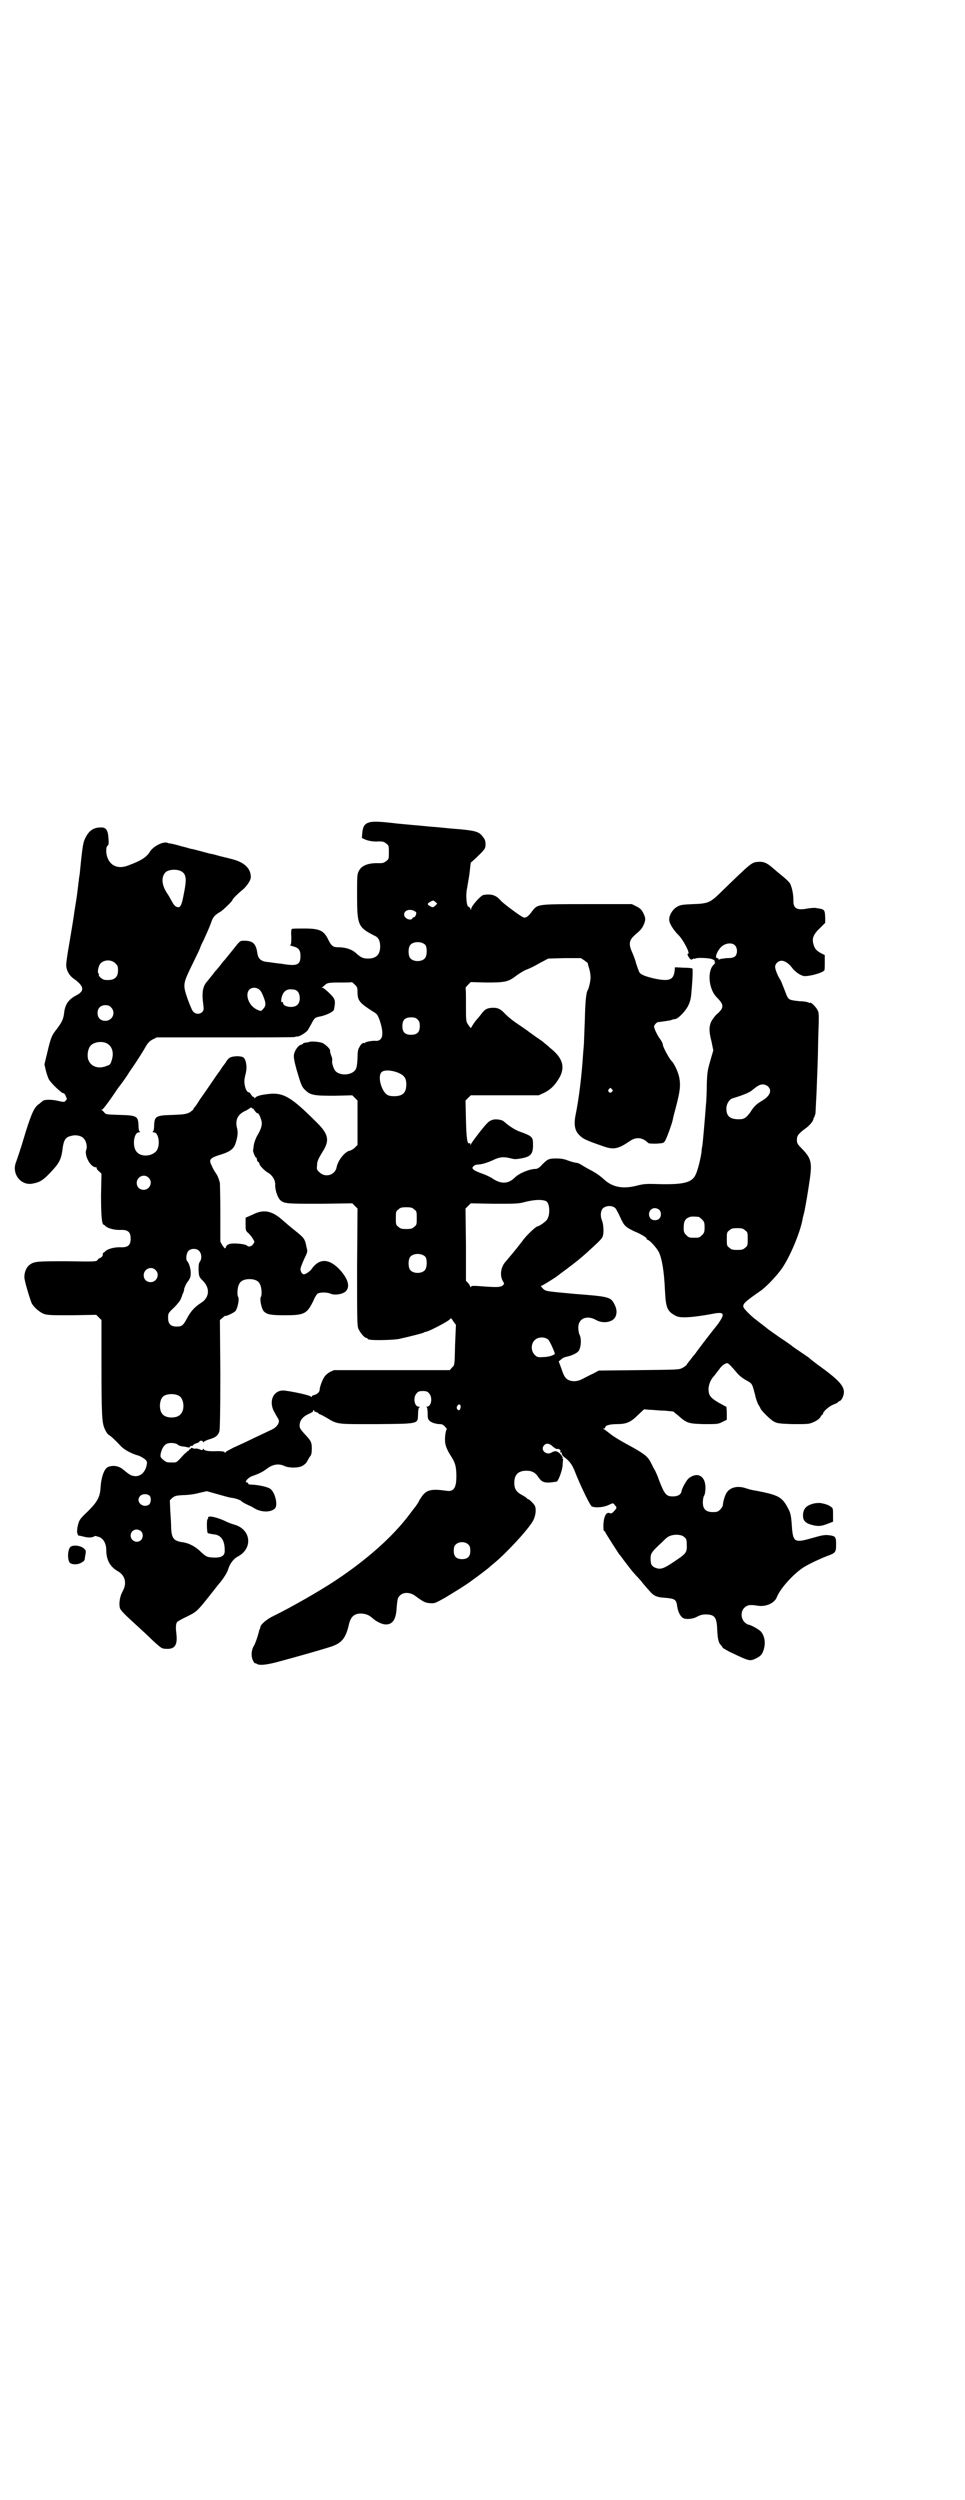 <?xml version="1.0" standalone="no"?>
<!DOCTYPE svg PUBLIC "-//W3C//DTD SVG 20010904//EN"
 "http://www.w3.org/TR/2001/REC-SVG-20010904/DTD/svg10.dtd">
<svg version="1.0" xmlns="http://www.w3.org/2000/svg"
 width="1108pt" height="2870pt" viewBox="0 0 1108 2870"
 preserveAspectRatio="xMidYMid meet">
<g transform="translate(0,2870) scale(0.5,-0.5)"
fill="#000000" stroke="none">
<path d="M849 3852 c-11 -3 -15 -8 -17 -23 l-1 -13 6 -3 c9 -4 21 -6 33 -5 10
0 12 -1 17 -5 6 -4 6 -6 6 -20 0 -14 0 -16 -6 -20 -5 -4 -7 -5 -17 -5 -23 1
-40 -5 -46 -18 -4 -7 -4 -12 -4 -56 0 -68 2 -73 39 -92 10 -4 14 -12 14 -25 0
-19 -9 -28 -28 -28 -12 0 -17 3 -28 13 -9 8 -23 13 -41 13 -11 0 -15 3 -22 17
-10 21 -19 26 -55 26 -15 0 -27 0 -29 -1 -1 -1 -2 -8 -1 -19 0 -15 -1 -18 -3
-18 -2 0 1 -1 7 -3 13 -3 17 -9 17 -22 0 -21 -8 -24 -43 -18 -10 1 -24 3 -31
4 -16 1 -23 7 -25 20 -3 22 -10 29 -30 29 -10 0 -9 1 -28 -23 -9 -11 -16 -20
-17 -21 -1 -1 -5 -5 -9 -11 -4 -5 -8 -10 -9 -11 -1 -1 -5 -5 -9 -11 -4 -5 -10
-12 -12 -15 -12 -12 -14 -28 -10 -56 1 -10 1 -12 -3 -16 -5 -5 -14 -5 -19 0
-3 1 -8 14 -13 27 -12 34 -12 37 4 71 18 37 24 49 24 51 0 0 3 8 7 15 9 20 15
33 19 45 4 10 7 14 21 22 7 5 27 24 27 27 0 2 13 15 22 22 11 9 20 23 20 30 0
20 -15 34 -42 41 -7 2 -20 5 -28 7 -8 2 -17 5 -19 5 -2 0 -13 3 -24 6 -11 3
-22 6 -25 6 -3 1 -13 4 -22 6 -9 3 -19 5 -23 6 -3 0 -7 1 -9 2 -10 3 -32 -8
-40 -21 -8 -13 -22 -21 -49 -31 -27 -11 -48 2 -51 30 0 9 0 12 3 15 3 3 3 6 2
18 -1 18 -6 25 -18 24 -16 0 -26 -7 -34 -22 -6 -12 -7 -14 -14 -85 -1 -5 -2
-12 -2 -15 -1 -3 -1 -9 -2 -15 -1 -9 -2 -19 -8 -55 -3 -22 -6 -39 -12 -75 -4
-22 -7 -44 -7 -48 0 -13 7 -25 17 -32 24 -17 26 -28 7 -38 -19 -10 -27 -21
-29 -43 -2 -13 -5 -19 -16 -34 -12 -15 -14 -19 -22 -53 l-7 -29 3 -13 c2 -8 5
-17 7 -21 4 -8 29 -32 33 -32 2 0 5 -3 6 -7 3 -6 3 -7 0 -10 -3 -4 -4 -4 -21
0 -16 3 -29 2 -32 -1 -1 -1 -4 -3 -7 -6 -12 -7 -18 -21 -32 -65 -13 -44 -18
-57 -22 -69 -11 -26 10 -54 36 -50 18 3 25 7 43 26 19 20 24 29 27 49 3 26 7
32 21 35 11 3 24 0 29 -7 5 -5 8 -19 5 -25 -5 -14 11 -42 23 -40 0 0 1 -1 1
-2 0 -2 2 -5 6 -8 l5 -5 -1 -50 c0 -47 2 -67 6 -67 1 0 3 -2 5 -4 6 -5 22 -9
36 -8 15 0 21 -5 21 -20 0 -15 -6 -20 -21 -20 -14 1 -30 -3 -36 -8 -2 -2 -4
-4 -5 -4 -1 0 -2 -2 -2 -5 0 -3 -2 -5 -5 -7 -3 -1 -6 -3 -7 -5 -2 -4 -7 -4
-69 -3 -70 0 -77 0 -88 -9 -6 -5 -11 -15 -11 -27 -1 -6 13 -52 17 -61 6 -10
18 -20 28 -24 9 -3 18 -3 65 -3 l55 1 6 -6 6 -6 0 -92 c0 -129 1 -145 8 -159
3 -7 7 -12 9 -13 3 -1 14 -11 27 -25 7 -8 25 -18 40 -22 4 -1 11 -5 15 -8 6
-5 6 -7 5 -13 -3 -18 -16 -29 -30 -26 -7 1 -10 3 -27 17 -9 6 -20 8 -31 4 -9
-3 -16 -21 -18 -46 -1 -23 -7 -34 -29 -56 -19 -18 -20 -20 -23 -32 -2 -7 -2
-14 -2 -17 1 -2 2 -5 2 -5 -1 -1 0 -1 2 -2 1 0 6 -1 10 -2 10 -3 20 -3 25 0 2
2 5 1 11 -1 10 -3 17 -15 17 -30 0 -23 9 -39 27 -49 17 -10 21 -28 10 -47 -6
-11 -8 -27 -6 -36 1 -6 10 -15 43 -45 10 -9 26 -24 34 -32 19 -17 19 -18 33
-18 17 0 23 10 20 35 -2 16 -1 23 2 27 1 1 11 7 22 12 22 11 23 11 53 49 11
14 22 28 24 30 7 9 16 22 18 30 4 13 13 25 24 30 33 19 28 61 -9 72 -7 2 -15
5 -19 7 -22 11 -44 15 -42 9 0 -2 -1 -3 -1 -3 -3 0 -2 -30 0 -32 1 -1 7 -2 13
-3 17 -1 26 -13 26 -36 1 -14 -8 -19 -31 -17 -10 1 -12 2 -23 12 -13 13 -28
21 -44 23 -19 3 -24 9 -25 33 0 8 -1 26 -2 39 l-1 24 5 5 c6 5 8 6 25 7 10 0
27 2 37 5 l18 4 25 -7 c14 -4 28 -8 31 -8 13 -2 21 -5 26 -10 3 -2 9 -5 13 -7
3 -1 9 -4 12 -6 15 -10 38 -12 49 -2 8 7 1 38 -11 46 -7 4 -24 8 -40 9 -7 0
-11 1 -10 3 0 1 -1 2 -3 2 -7 0 3 12 13 15 17 6 24 10 32 16 14 11 28 13 41 7
10 -5 32 -5 41 0 4 2 9 6 11 10 2 4 5 9 7 12 3 3 4 8 4 18 0 15 -2 18 -18 35
-8 9 -10 12 -10 18 0 11 7 20 20 26 7 3 12 6 11 7 -1 1 0 2 1 2 1 0 2 -1 2 -2
0 -1 1 -2 3 -2 1 0 4 -1 6 -3 2 -2 3 -3 3 -2 0 0 7 -3 17 -9 25 -15 22 -14
114 -14 99 1 94 0 95 23 0 8 1 15 3 15 1 1 1 2 -1 2 -11 0 -14 22 -5 31 3 4 7
5 14 5 7 0 11 -1 14 -5 9 -9 6 -31 -5 -31 -2 0 -2 -1 0 -1 1 -1 2 -6 2 -14 0
-11 1 -14 4 -17 5 -5 16 -8 25 -8 4 0 8 -2 11 -6 3 -3 5 -6 4 -6 -2 0 -5 -18
-4 -27 0 -10 6 -23 14 -35 9 -14 12 -23 12 -46 0 -26 -6 -36 -23 -33 -35 5
-46 2 -57 -14 -3 -5 -6 -9 -6 -10 0 -1 -8 -13 -10 -15 -1 -1 -6 -8 -13 -17
-37 -49 -95 -101 -167 -149 -39 -26 -106 -64 -145 -83 -13 -6 -29 -19 -29 -25
-1 -3 -1 -4 -3 -8 0 -2 -2 -8 -4 -15 -2 -6 -5 -15 -8 -20 -6 -10 -7 -24 -2
-34 2 -4 4 -7 5 -6 0 0 2 0 3 -1 6 -5 24 -3 56 6 37 10 101 28 118 34 22 8 31
19 38 49 4 19 13 27 30 26 10 -1 16 -3 25 -11 9 -8 22 -14 30 -14 16 0 24 12
25 41 2 18 2 20 7 25 8 9 24 8 35 0 19 -14 23 -16 33 -17 12 -1 12 -1 37 13
23 14 46 28 58 37 25 18 36 27 40 30 2 2 9 8 14 12 28 23 81 80 90 99 5 10 7
25 3 33 -3 5 -13 15 -16 15 -1 0 -2 1 -2 2 0 0 -5 4 -11 7 -13 7 -18 14 -18
28 0 19 9 28 28 28 12 0 20 -4 26 -13 8 -12 13 -15 29 -14 8 1 14 2 15 2 6 8
12 27 13 37 0 7 1 13 1 13 1 1 0 2 -1 3 -2 0 -2 1 0 1 1 0 0 3 -4 8 -7 8 -13
10 -21 5 -12 -8 -28 6 -17 17 5 5 12 4 20 -4 4 -3 8 -6 10 -5 4 1 8 -3 7 -6
-1 -3 -1 -3 1 -2 1 1 2 0 2 -3 0 -2 3 -6 6 -8 12 -9 17 -16 23 -30 14 -36 36
-81 40 -83 9 -4 30 -2 42 5 7 3 7 3 11 -2 5 -6 5 -6 -2 -14 -5 -5 -6 -6 -11
-4 -9 3 -15 -16 -13 -39 1 -2 1 -3 2 -3 1 0 2 -1 2 -2 0 -2 28 -45 32 -51 1
-1 6 -7 10 -13 13 -17 18 -24 28 -35 5 -5 10 -11 12 -13 5 -7 21 -25 25 -29 8
-7 15 -9 33 -10 20 -2 23 -4 25 -19 2 -14 8 -25 15 -28 8 -3 23 -1 31 4 6 3
11 5 19 5 21 0 26 -6 27 -35 1 -21 3 -30 8 -35 2 -2 4 -5 5 -7 2 -1 11 -7 20
-11 40 -19 42 -20 56 -13 11 5 16 11 19 25 3 14 0 28 -8 37 -6 6 -25 16 -30
16 -1 0 -5 3 -8 6 -8 9 -8 24 0 32 7 7 13 8 31 5 19 -3 39 6 44 20 8 20 38 53
61 68 13 8 34 18 54 26 20 7 21 9 21 27 0 17 -1 19 -17 21 -9 1 -15 0 -36 -6
-41 -12 -45 -10 -48 19 -2 30 -3 37 -9 48 -14 27 -22 31 -73 41 -8 1 -16 3
-25 6 -18 6 -35 2 -43 -10 -4 -5 -9 -22 -9 -29 0 -2 -3 -7 -6 -10 -5 -5 -7 -6
-17 -6 -16 0 -23 7 -23 22 0 6 1 13 3 16 2 3 3 11 3 18 0 27 -18 37 -38 22 -5
-4 -15 -21 -17 -30 -1 -8 -9 -12 -20 -12 -15 0 -19 4 -33 41 -2 7 -6 14 -7 17
-2 3 -6 11 -9 17 -8 16 -14 21 -42 37 -28 15 -45 25 -57 35 -4 3 -9 7 -11 8
-2 0 -2 1 1 1 1 0 3 1 3 3 0 4 11 7 26 7 22 0 32 4 48 20 l15 14 12 -1 c7 0
22 -2 34 -2 l21 -2 11 -9 c20 -18 24 -19 60 -20 30 0 32 0 42 5 l10 5 0 15 c0
8 -1 15 -1 15 -1 0 -10 5 -19 10 -18 11 -22 16 -22 32 1 10 5 21 14 30 2 3 7
9 10 13 5 8 14 15 19 15 3 0 12 -10 22 -22 5 -6 12 -12 21 -17 15 -8 14 -8 21
-34 2 -10 6 -20 8 -23 2 -3 4 -7 4 -7 0 -4 23 -27 31 -31 7 -4 11 -5 44 -6 36
0 37 0 48 5 7 3 12 7 15 11 1 3 4 6 5 6 0 0 1 1 1 2 0 5 14 17 24 21 5 2 10 4
10 5 0 1 2 2 4 3 2 0 5 4 7 8 9 22 -1 35 -58 76 -8 6 -17 13 -20 16 -3 2 -13
9 -22 15 -9 6 -16 11 -17 12 -1 1 -12 9 -26 18 -14 10 -29 20 -33 24 -13 10
-16 12 -22 17 -9 6 -26 23 -29 28 -4 8 1 13 37 38 14 9 40 37 51 53 19 28 41
81 47 112 0 3 2 9 3 13 3 11 11 60 14 82 5 37 2 46 -18 67 -11 11 -12 13 -12
21 0 9 3 13 17 24 11 7 21 19 21 24 0 1 1 3 2 4 0 1 1 2 1 3 0 1 1 2 1 3 1 0
1 13 3 48 2 56 3 67 4 128 2 58 2 58 -3 66 -4 7 -16 18 -16 14 0 -1 -1 0 -3 1
-2 1 -10 3 -20 3 -10 1 -19 2 -23 4 -5 3 -6 5 -12 21 -4 10 -8 21 -10 24 -6 9
-12 24 -12 30 0 7 7 14 15 14 7 0 16 -6 23 -15 7 -10 19 -18 27 -20 11 -2 44
7 48 13 1 1 1 10 1 18 l0 17 -8 4 c-11 6 -15 10 -18 21 -4 13 0 23 15 37 l12
12 0 12 c-1 19 -1 19 -21 22 -3 1 -12 0 -19 -1 -25 -5 -34 0 -33 19 0 7 -1 15
-2 20 -1 4 -2 10 -3 11 -2 9 -6 13 -32 34 -2 2 -8 7 -14 12 -11 9 -18 12 -30
11 -15 -1 -15 -1 -89 -73 -21 -20 -26 -23 -61 -24 -25 -1 -29 -2 -36 -6 -11
-6 -20 -22 -18 -32 1 -9 12 -24 20 -32 11 -10 29 -44 23 -44 -3 0 0 -6 4 -11
3 -3 4 -3 7 -1 2 1 3 2 3 1 0 -1 1 -1 3 0 2 2 19 2 33 0 7 -1 13 -5 11 -7 -1
-1 0 -2 1 -2 1 0 0 -2 -3 -5 -15 -14 -12 -55 6 -74 14 -14 16 -20 12 -28 -2
-3 -6 -8 -9 -10 -6 -5 -16 -18 -17 -25 -3 -9 -2 -21 3 -40 l4 -20 -5 -17 c-8
-28 -9 -30 -10 -63 0 -17 -1 -38 -2 -46 -2 -28 -7 -85 -8 -92 -1 -4 -2 -11 -2
-15 -2 -15 -9 -44 -14 -53 -8 -17 -27 -22 -80 -21 -31 1 -37 1 -53 -3 -33 -9
-58 -4 -77 14 -9 8 -18 15 -36 24 -7 4 -14 8 -17 10 -3 2 -8 4 -10 4 -2 0 -11
2 -19 5 -10 4 -17 5 -28 5 -16 0 -19 -1 -32 -14 -6 -7 -11 -10 -15 -10 -14 0
-38 -10 -48 -20 -15 -15 -32 -15 -51 -2 -4 3 -15 8 -23 11 -9 3 -18 7 -20 9
-4 4 -4 4 -1 8 2 2 6 4 10 4 9 0 25 5 39 12 14 6 22 6 38 2 7 -2 11 -2 22 0
23 4 28 10 28 31 0 19 -1 20 -34 32 -11 5 -23 13 -33 22 -4 4 -18 6 -25 4 -4
-1 -10 -4 -13 -8 -7 -6 -36 -44 -38 -49 0 -2 -1 -2 -1 1 0 2 -1 3 -2 2 -5 -3
-7 11 -8 54 l-1 44 6 6 6 6 78 0 78 0 13 6 c16 8 26 19 36 37 12 24 5 44 -23
66 -5 5 -12 10 -14 12 -4 4 -13 9 -32 23 -3 2 -6 5 -7 5 -1 1 -7 5 -14 10 -20
13 -30 22 -36 28 -9 10 -16 14 -26 14 -15 0 -21 -3 -30 -16 -5 -6 -9 -11 -10
-12 -3 -3 -11 -15 -12 -18 -1 -1 -3 1 -6 6 -6 8 -6 9 -6 47 0 21 0 38 -1 38 0
1 2 4 6 8 l6 6 36 -1 c42 0 50 1 69 16 7 5 18 12 24 14 6 2 20 9 30 15 l19 10
38 1 37 0 9 -6 c4 -3 8 -6 7 -7 0 0 1 -5 3 -11 2 -6 3 -14 3 -18 1 -8 -4 -28
-6 -31 -4 -5 -6 -26 -7 -69 -1 -27 -2 -50 -2 -52 0 -3 -1 -14 -2 -26 -3 -47
-9 -101 -18 -144 -3 -19 -1 -32 9 -42 9 -9 12 -11 58 -27 21 -7 32 -5 57 12
15 11 30 10 43 -3 2 -2 7 -2 19 -2 15 1 17 1 20 6 3 4 15 36 18 49 0 2 4 17 8
32 9 35 10 47 7 64 -2 12 -12 34 -18 39 -5 5 -20 32 -20 38 0 2 -3 8 -6 12 -7
9 -14 25 -14 29 0 3 6 10 9 10 1 0 8 1 15 2 7 1 14 2 16 3 2 1 6 2 8 2 7 0 25
19 31 32 4 9 6 16 7 32 3 33 3 50 2 52 0 1 -10 2 -20 2 l-20 1 -1 -10 c-3 -19
-12 -23 -46 -16 -21 5 -32 9 -35 15 -1 2 -4 10 -7 19 -2 9 -7 21 -10 28 -8 18
-6 27 8 39 12 10 15 14 19 22 5 12 5 16 -1 28 -4 8 -8 11 -16 15 l-10 5 -101
0 c-116 0 -115 0 -127 -15 -10 -14 -16 -18 -22 -15 -7 3 -46 32 -51 38 -11 13
-22 16 -40 13 -7 -2 -28 -26 -28 -32 0 -3 -1 -3 -2 1 -1 2 -3 4 -4 4 -5 0 -7
30 -3 44 0 3 3 17 5 31 l3 26 10 9 c22 21 24 23 24 33 0 7 -1 11 -5 16 -8 12
-16 15 -45 18 -7 1 -26 2 -44 4 -18 2 -37 3 -44 4 -21 2 -56 5 -65 6 -41 5
-54 5 -63 3z m-432 -113 c11 -7 12 -18 5 -52 -5 -27 -8 -33 -17 -29 -3 1 -7 6
-9 10 -3 5 -8 15 -13 22 -12 19 -13 36 -3 47 7 7 27 8 37 2z m582 -79 c-5 -4
-5 -4 -11 -1 -8 5 -7 6 1 11 6 3 6 3 11 -1 l4 -4 -5 -5z m-47 -12 c2 -1 4 -3
4 -4 0 -4 -3 -10 -5 -10 -2 0 -4 -1 -4 -3 -4 -6 -19 0 -19 9 0 10 13 14 24 8z
m25 -78 c4 -6 4 -24 -1 -30 -7 -9 -27 -9 -34 0 -5 6 -5 24 0 30 7 9 27 9 35 0z
m710 0 c7 -6 7 -20 1 -26 -4 -3 -8 -4 -20 -4 -8 -1 -16 -2 -16 -3 -1 -1 -2 -1
-2 1 0 1 -1 2 -3 2 -8 0 3 24 15 30 8 5 20 5 25 0z m-1422 -42 c5 -5 6 -7 6
-16 0 -17 -9 -24 -30 -22 -5 0 -16 9 -14 12 1 1 0 2 -1 3 -3 2 0 18 5 23 9 9
25 9 34 0z m556 -66 c0 -20 5 -25 36 -45 9 -5 10 -7 15 -20 7 -21 8 -37 2 -43
-3 -3 -6 -4 -10 -4 -8 1 -26 -2 -26 -5 0 -1 -1 -1 -1 0 -3 2 -9 -3 -12 -10 -3
-4 -4 -12 -4 -24 -1 -19 -2 -26 -8 -31 -12 -10 -34 -9 -43 1 -4 5 -9 20 -7 24
0 2 0 6 -2 10 -3 8 -3 10 -3 13 0 4 -11 14 -17 17 -7 3 -29 5 -32 2 -2 0 -5
-1 -8 -1 -3 -1 -5 -1 -5 -2 0 -1 -2 -2 -5 -3 -6 -1 -15 -14 -16 -23 -1 -5 1
-16 6 -34 10 -34 12 -40 20 -47 12 -12 21 -13 67 -13 l41 1 6 -6 6 -6 0 -51 0
-51 -6 -6 c-3 -3 -8 -6 -11 -7 -11 -1 -28 -22 -31 -38 -3 -18 -26 -25 -39 -12
-6 5 -7 7 -6 15 0 10 2 15 15 36 14 24 11 38 -18 66 -57 57 -75 67 -109 63
-18 -2 -28 -5 -30 -9 -1 -1 -2 -1 -2 1 0 1 -1 2 -2 1 -1 0 -3 2 -5 5 -2 3 -4
6 -6 6 -6 0 -12 20 -9 33 1 6 3 12 3 14 3 14 -1 32 -8 34 -8 3 -24 2 -30 -2
-3 -2 -7 -7 -9 -11 -3 -4 -5 -7 -6 -8 -1 -1 -4 -6 -8 -12 -5 -6 -14 -20 -21
-30 -7 -10 -17 -25 -23 -33 -5 -8 -10 -16 -12 -18 -2 -2 -4 -5 -4 -6 0 -1 -4
-4 -8 -7 -8 -4 -13 -5 -39 -6 -39 -1 -42 -3 -43 -23 0 -8 -1 -15 -3 -15 -1 -1
-1 -2 2 -2 13 0 16 -35 4 -45 -12 -11 -34 -11 -43 0 -11 12 -7 45 5 45 3 0 3
1 2 2 -2 0 -3 7 -3 15 -1 20 -4 22 -43 23 -29 1 -32 1 -35 5 -2 2 -4 5 -6 6
-3 1 -3 1 0 1 2 0 11 12 21 26 10 15 19 28 21 30 7 9 20 28 20 29 0 0 7 10 15
22 8 12 18 28 22 35 6 11 10 15 17 19 l10 5 158 0 c87 0 159 0 160 1 0 1 2 1
5 1 5 0 20 9 24 15 2 3 5 9 8 14 7 14 9 15 20 17 15 3 31 11 32 16 4 21 3 24
-10 37 -7 7 -15 13 -16 13 -3 0 -3 1 -1 1 1 1 4 3 7 6 5 4 7 5 32 5 16 0 28 0
29 1 0 0 3 -2 7 -6 5 -5 6 -7 6 -17z m-226 6 c4 -3 7 -8 12 -22 4 -11 3 -17
-3 -23 -4 -5 -5 -5 -12 -2 -27 11 -33 51 -8 51 4 0 9 -2 11 -4z m89 -5 c6 -8
6 -24 -1 -30 -8 -9 -33 -5 -33 4 0 2 -1 3 -2 2 -3 -2 -3 6 0 15 4 11 12 16 24
14 6 0 9 -2 12 -5z m-429 -36 c12 -12 3 -31 -13 -31 -11 0 -18 7 -18 18 0 11
7 18 18 18 6 0 9 -1 13 -5z m704 -28 c4 -4 5 -7 5 -15 0 -14 -6 -20 -20 -20
-14 0 -20 6 -20 20 0 14 6 20 20 20 8 0 11 -1 15 -5z m-715 -54 c13 -6 18 -21
13 -38 -3 -10 -4 -12 -11 -14 -20 -9 -39 -2 -44 16 -2 10 0 23 6 30 7 8 24 11
36 6z m670 -68 c14 -6 19 -12 19 -27 0 -19 -8 -27 -28 -27 -8 0 -13 1 -17 4
-13 10 -21 42 -12 51 6 6 23 5 38 -1z m849 -31 c11 -10 5 -23 -14 -34 -12 -7
-19 -14 -26 -26 -10 -13 -14 -16 -26 -16 -21 0 -29 7 -29 25 0 10 7 21 14 23
20 6 36 12 43 17 16 13 20 15 27 15 4 0 8 -2 11 -4z m-358 -7 c3 -3 3 -3 0 -6
-4 -5 -11 1 -7 6 4 4 4 4 7 0z m-825 -44 c0 1 2 -1 4 -4 3 -4 5 -7 7 -7 3 0 6
-6 9 -16 3 -10 0 -20 -9 -35 -4 -7 -7 -16 -8 -21 -1 -5 -1 -11 -2 -13 0 -4 5
-17 7 -17 1 0 2 -2 2 -4 0 -2 1 -5 3 -6 2 -1 3 -4 3 -5 0 -3 11 -15 20 -20 10
-6 16 -17 16 -26 -1 -11 5 -30 11 -36 9 -9 15 -9 93 -9 l73 1 6 -6 6 -6 -1
-134 c0 -119 0 -135 3 -142 4 -9 14 -21 18 -21 2 0 3 -1 3 -2 0 0 2 -2 5 -2 9
-2 58 -1 69 2 27 6 53 13 55 14 1 1 3 2 5 2 5 0 52 24 55 29 3 3 3 3 8 -5 l6
-8 -2 -47 c-1 -46 -1 -46 -7 -51 l-5 -6 -133 0 -133 0 -9 -4 c-5 -3 -10 -7
-12 -10 -5 -6 -12 -25 -12 -31 0 -5 -5 -10 -12 -12 -4 -1 -6 -2 -6 -4 0 -1 -1
-1 -2 0 -1 3 -37 11 -60 14 -26 3 -39 -25 -23 -51 3 -6 7 -12 8 -14 5 -8 -3
-20 -18 -26 -4 -2 -21 -10 -38 -18 -16 -8 -38 -18 -47 -22 -9 -5 -18 -9 -18
-11 -2 -1 -2 -1 -2 0 0 2 -5 3 -17 3 -20 -1 -31 1 -31 5 0 1 -1 1 -2 -1 -1 -2
-3 -2 -7 0 -2 1 -7 2 -9 2 -3 -1 -6 0 -8 1 -1 1 -3 1 -4 -1 0 -1 -2 -2 -3 -2
-1 -1 -2 -2 -1 -2 0 -1 -1 -2 -2 -1 0 0 -4 -4 -9 -8 -19 -21 -17 -19 -29 -19
-10 0 -12 0 -19 6 -7 6 -7 7 -6 14 2 9 5 16 11 21 5 5 22 5 28 0 2 -2 6 -3 9
-4 3 0 9 -1 13 -2 4 -1 6 -1 6 1 0 1 2 2 4 2 2 0 4 1 4 2 0 1 3 3 7 4 4 1 7 3
7 4 0 1 2 2 4 2 2 0 4 -1 4 -2 0 -2 0 -2 2 -1 0 1 6 4 12 6 15 4 21 9 24 19 1
7 2 43 2 132 l-1 123 6 5 c3 3 6 5 6 5 0 -3 21 7 24 11 5 7 9 28 6 32 -3 4 -2
22 2 29 3 8 12 12 24 12 12 0 21 -4 24 -12 4 -7 5 -25 2 -29 -3 -4 1 -25 6
-32 7 -8 15 -10 49 -10 45 0 51 3 66 34 3 8 8 15 10 16 6 3 20 3 28 0 9 -5 29
-2 36 5 11 11 5 30 -16 52 -24 24 -46 24 -64 -3 -4 -4 -12 -10 -16 -10 -4 0
-8 6 -8 12 0 3 4 13 8 22 8 17 9 17 6 28 -4 20 -5 21 -26 38 -9 7 -23 19 -31
26 -23 20 -42 24 -67 11 l-16 -7 0 -15 c0 -14 0 -15 7 -21 3 -3 8 -9 10 -13 4
-6 4 -7 0 -12 -3 -5 -10 -7 -14 -3 -4 4 -30 6 -39 4 -6 -2 -8 -4 -9 -7 -2 -5
-2 -5 -8 3 l-5 9 0 66 c0 37 -1 68 -1 69 -3 11 -6 18 -8 20 -3 5 -7 10 -11 20
-7 13 -4 17 18 24 24 7 33 14 37 27 5 15 6 26 3 36 -4 18 2 31 21 39 5 3 10 6
11 7 0 1 1 0 2 -1 1 -2 2 -2 2 -1z m-239 -159 c11 -10 3 -28 -11 -28 -9 0 -16
6 -16 16 0 14 17 22 27 12z m913 -54 c8 -4 10 -29 3 -41 -2 -5 -19 -17 -23
-17 -3 0 -25 -20 -34 -33 -14 -18 -17 -22 -39 -48 -11 -12 -14 -32 -6 -45 3
-5 3 -6 1 -8 -5 -6 -14 -6 -43 -4 -25 2 -30 2 -31 0 -1 -2 -2 -2 -2 -1 0 2 -2
5 -5 9 l-5 5 0 83 -1 83 6 6 6 6 54 -1 c48 0 56 0 70 4 24 6 40 6 49 2z m159
-16 c1 -1 5 -8 8 -14 10 -22 12 -25 20 -31 5 -3 14 -8 22 -11 13 -6 24 -13 22
-15 -1 0 0 -1 3 -2 5 -2 19 -17 25 -28 7 -15 12 -43 14 -88 2 -41 5 -48 26
-59 11 -5 38 -3 82 5 29 6 31 1 13 -24 -20 -25 -46 -59 -52 -68 -4 -4 -9 -11
-12 -15 -3 -3 -6 -8 -7 -9 0 -2 -5 -5 -10 -8 -8 -4 -9 -4 -100 -5 l-92 -1 -13
-7 c-7 -3 -18 -9 -24 -12 -11 -6 -22 -7 -32 -3 -8 4 -11 9 -17 27 l-6 16 6 5
c3 3 8 5 13 6 10 2 21 7 26 12 6 7 8 28 3 38 -2 4 -3 11 -3 17 0 21 20 29 41
17 16 -9 38 -5 44 7 4 8 4 18 -2 29 -8 17 -13 18 -91 24 -65 6 -66 6 -72 11
-6 6 -7 8 -4 8 2 0 27 16 33 20 1 1 12 9 24 18 25 19 29 22 48 39 24 22 33 30
35 36 3 8 2 26 -1 35 -5 11 -4 23 1 29 7 7 21 8 29 1z m-462 -3 c6 -4 6 -6 6
-20 0 -14 0 -16 -6 -20 -4 -4 -7 -5 -18 -5 -11 0 -14 1 -18 5 -6 4 -6 6 -6 20
0 14 0 16 6 20 4 4 7 5 18 5 11 0 14 -1 18 -5z m563 -1 c5 -5 5 -15 0 -20 -5
-5 -15 -5 -20 0 -8 10 -2 24 10 24 3 0 8 -2 10 -4z m90 -16 c1 0 5 -3 8 -6 5
-5 6 -7 6 -18 0 -11 -1 -13 -6 -18 -6 -6 -7 -6 -18 -6 -11 0 -12 0 -18 6 -5 5
-6 7 -6 17 0 14 3 20 12 24 5 2 8 2 22 1z m107 -31 c6 -4 6 -6 6 -20 0 -14 0
-16 -6 -20 -4 -4 -7 -5 -18 -5 -11 0 -14 1 -18 5 -6 4 -6 6 -6 20 0 14 0 16 6
20 4 4 7 5 18 5 11 0 14 -1 18 -5z m-1254 -47 c6 -6 7 -18 2 -25 -3 -4 -3 -9
-3 -20 1 -14 1 -15 10 -24 17 -17 15 -39 -5 -51 -14 -9 -23 -19 -31 -34 -9
-17 -12 -20 -24 -20 -14 0 -20 6 -20 20 0 10 0 11 14 24 8 8 14 16 15 19 1 2
3 7 4 11 2 3 4 9 4 13 1 3 4 11 8 16 6 8 7 12 7 20 0 10 -4 23 -8 27 -4 4 -2
18 2 23 6 7 19 7 25 1z m520 -14 c4 -6 4 -24 -1 -30 -7 -9 -27 -9 -34 0 -5 6
-5 24 0 30 7 9 27 9 35 0z m-620 -30 c11 -10 3 -28 -11 -28 -9 0 -16 6 -16 16
0 14 17 22 27 12z m902 -160 c4 -4 16 -31 15 -33 -5 -4 -16 -7 -27 -7 -12 -1
-14 0 -19 5 -9 9 -9 24 -1 33 8 9 24 9 32 2z m-848 -129 c12 -7 14 -33 3 -43
-8 -9 -32 -9 -40 0 -9 8 -9 32 0 41 7 7 27 8 37 2z m646 -21 c2 -3 0 -12 -3
-12 -5 0 -7 7 -3 11 3 3 3 3 6 1z m-714 -208 c5 -4 4 -17 -1 -21 -14 -9 -31 7
-21 19 4 6 16 7 22 2z m-19 -82 c5 -5 5 -15 0 -20 -9 -9 -24 -2 -24 10 0 8 6
14 14 14 3 0 8 -2 10 -4z m1247 -13 c5 -4 6 -6 6 -17 1 -17 -1 -21 -22 -35
-32 -22 -38 -24 -52 -18 -7 4 -9 7 -9 21 0 11 3 15 21 32 8 7 14 14 15 14 8 9
32 11 41 3z m-495 -18 c3 -3 4 -7 4 -14 0 -13 -6 -19 -19 -19 -13 0 -19 6 -19
19 0 7 1 11 4 14 7 8 23 8 30 0z"/>
<path d="M1870 2288 c-18 -4 -26 -12 -26 -28 0 -11 5 -17 19 -21 14 -4 22 -4
37 2 l13 5 0 15 c0 16 0 16 -6 20 -4 3 -10 5 -14 6 -4 1 -9 2 -11 2 -2 0 -7 0
-12 -1z"/>
<path d="M163 2189 c-8 -4 -9 -32 -2 -38 6 -4 18 -4 26 1 4 2 7 5 7 6 0 0 1 3
1 6 3 15 3 16 -3 21 -7 6 -22 8 -29 4z"/>
</g>
</svg>
